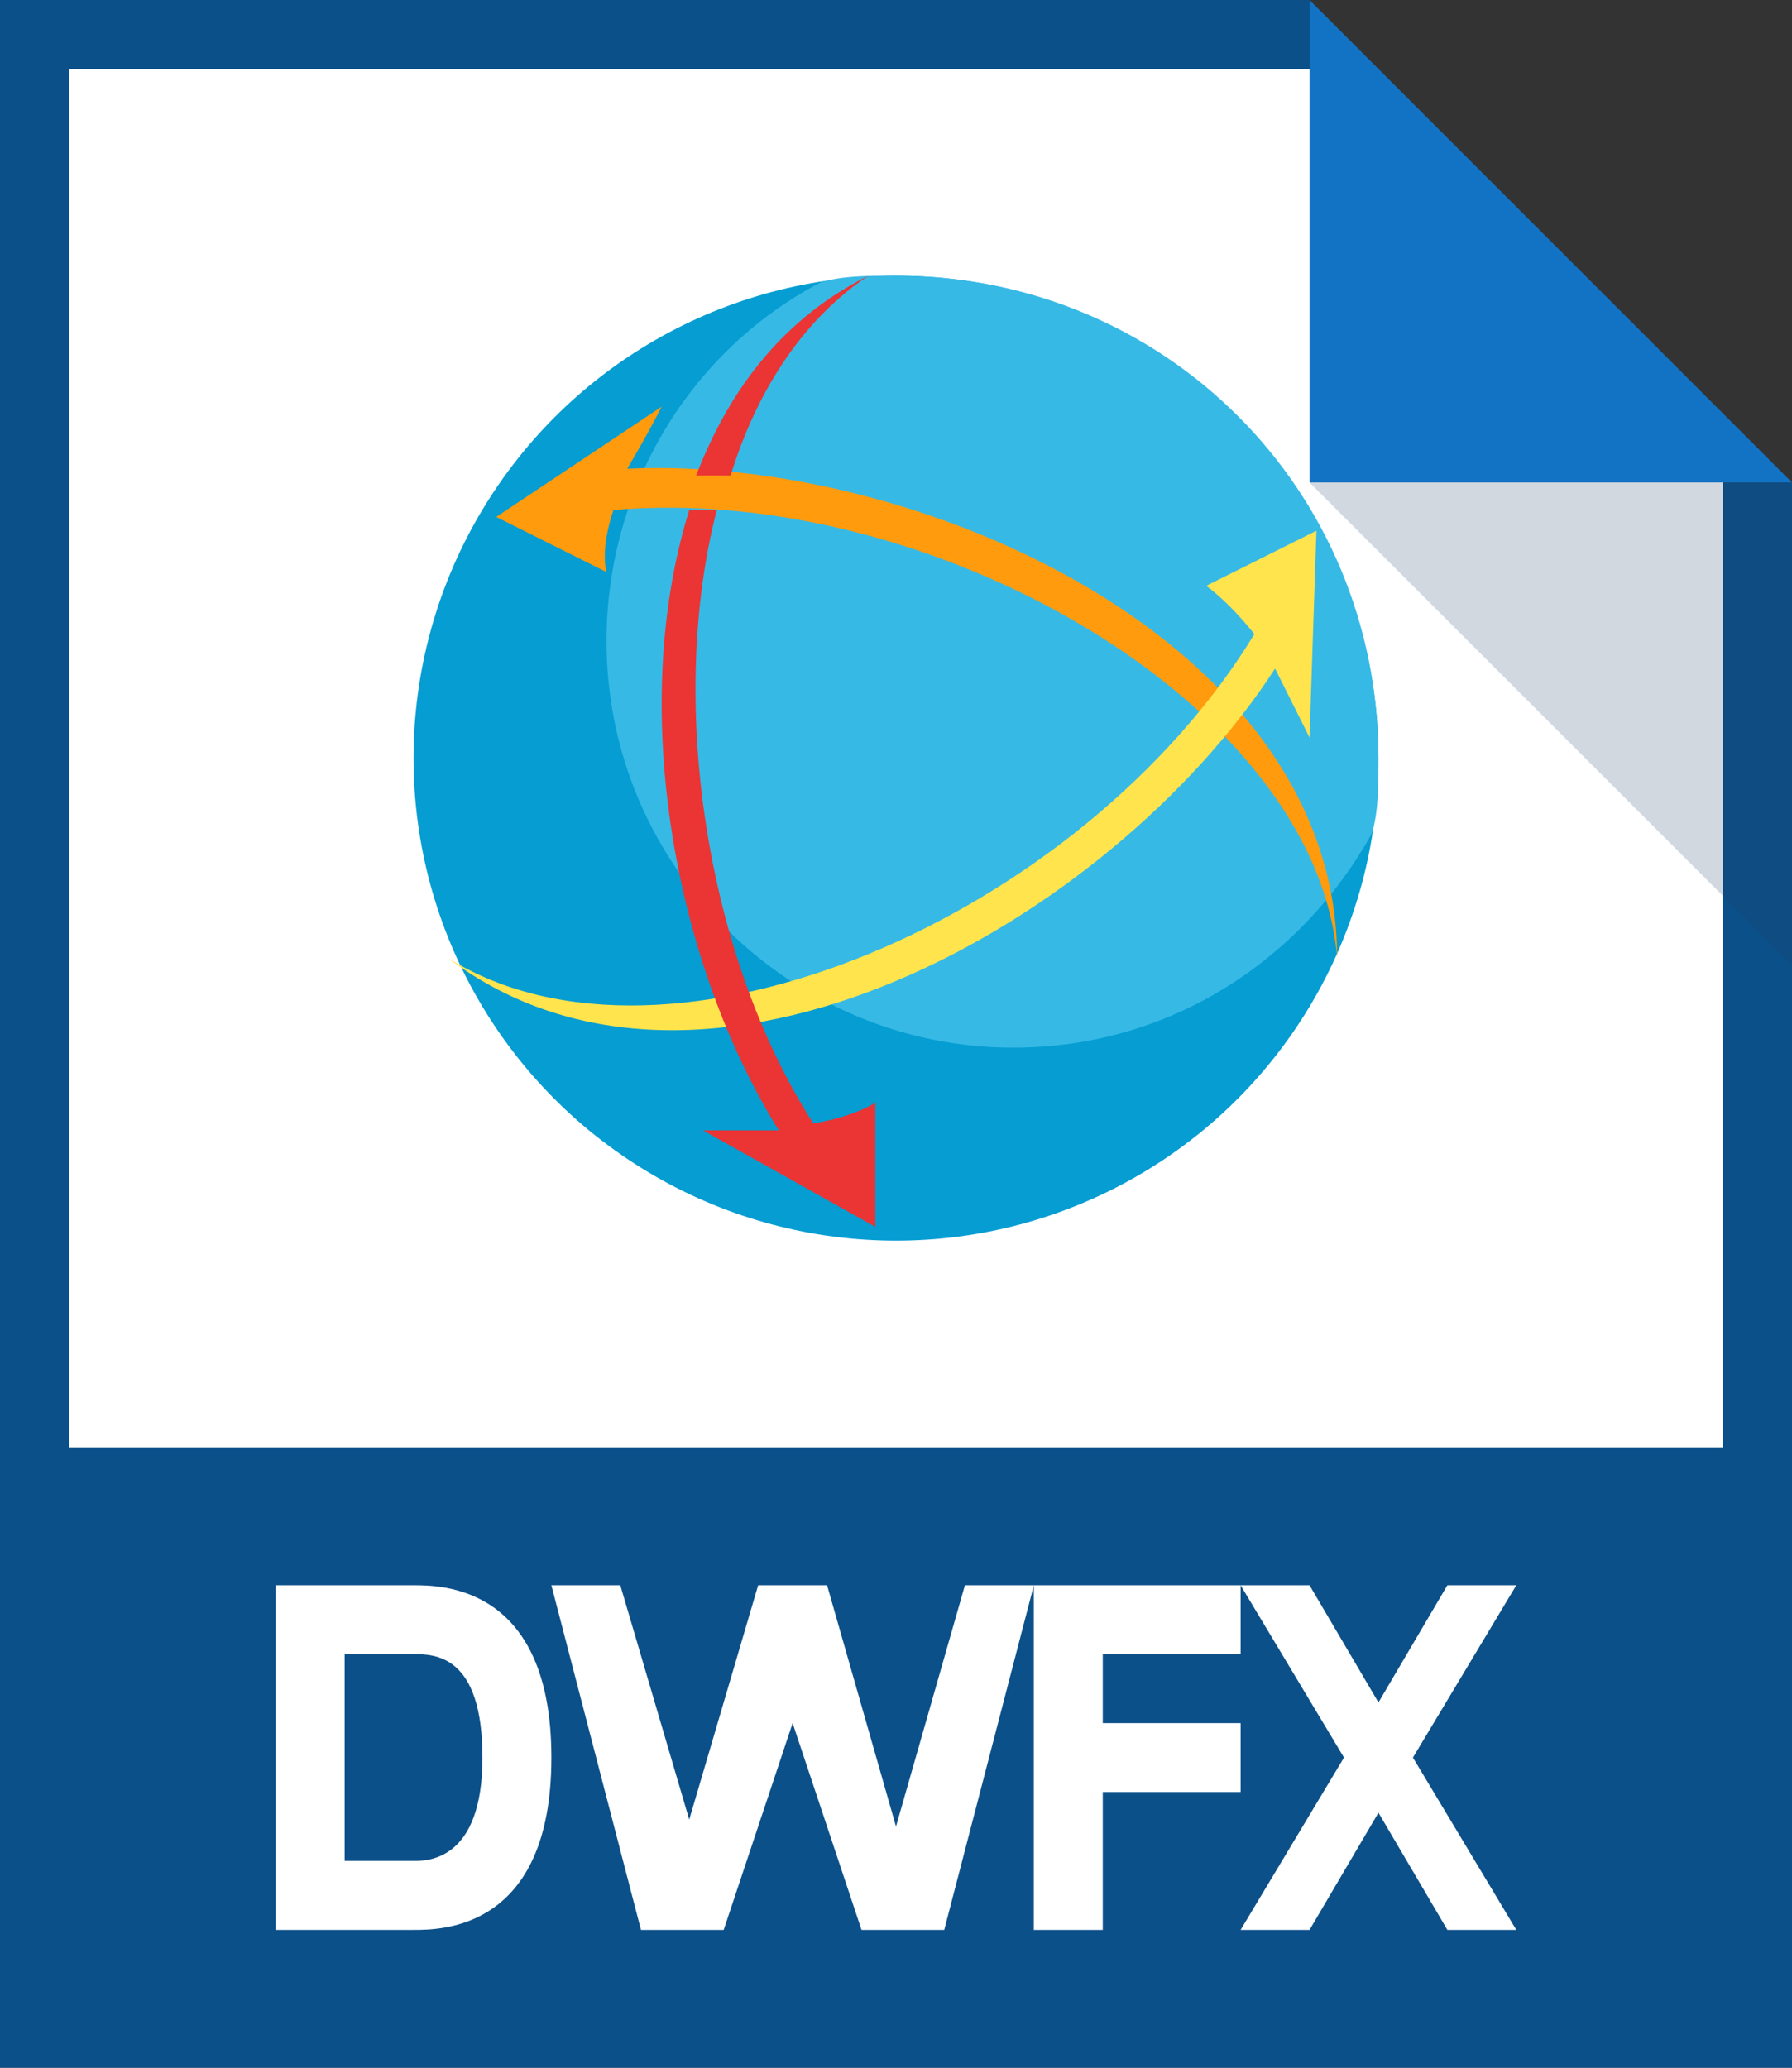 <?xml version="1.0" encoding="utf-8"?>
<!-- Generator: Adobe Illustrator 18.1.1, SVG Export Plug-In . SVG Version: 6.00 Build 0)  -->
<!DOCTYPE svg PUBLIC "-//W3C//DTD SVG 1.1//EN" "http://www.w3.org/Graphics/SVG/1.1/DTD/svg11.dtd">
<svg version="1.1" id="assets" xmlns="http://www.w3.org/2000/svg" xmlns:xlink="http://www.w3.org/1999/xlink" x="0px" y="0px"
	 width="26px" height="30px" viewBox="0 0 26 30" enable-background="new 0 0 26 30" xml:space="preserve">
<rect x="0" y="0" width="26" height="30" fill="#333333" stroke="none"/>
<g>
	<path id="foldedCorner_160_" fill="#1273C5" d="M19,0l7,7h-7V0z"/>
	<path id="background_160_" fill="#0C5089" d="M0,0v30h26V7h-7V0H0z"/>
	<path id="white_110_" fill="#FFFFFF" d="M1,1v20h24V7h-6V1H1z"/>
	<path id="shadow_136_" opacity="0.2" fill="#1B3F63" enable-background="new    " d="M26,14l-7-7h7V14z"/>
</g>
<g>
	<circle fill="#059DD2" cx="13" cy="11" r="7"/>
	<path fill="#37B9E5" d="M13,4c-0.4,0-0.8,0-1.1,0.1c-1.9,1-3.1,3-3.1,5.2c0,3.3,2.7,5.9,5.9,5.9c2.3,0,4.2-1.3,5.2-3.1
		C20,11.8,20,11.4,20,11C20,7.1,16.9,4,13,4z"/>
	<g>
		<path fill="#FF9B0D" d="M19.4,13.9C19.1,10.2,13.5,7,8.9,7.4C8.7,8,8.8,8.3,8.8,8.3L7.2,7.5l2.4-1.6c0,0-0.2,0.4-0.5,0.9
			C13.3,6.6,19.4,9.3,19.4,13.9z"/>
		<path fill="#FFE44D" d="M6.5,13.9c3.2,2,9.2-0.6,11.7-4.7c-0.4-0.5-0.7-0.7-0.7-0.7l1.6-0.8L19,10.7c0,0-0.2-0.4-0.5-1
			C16.1,13.4,10.2,16.7,6.5,13.9z"/>
		<g>
			<path fill="#EB3434" d="M10.6,6.9C11,5.6,11.7,4.6,12.6,4c-1.2,0.6-2,1.6-2.5,2.9C10.3,6.9,10.4,6.9,10.6,6.9z"/>
			<path fill="#EB3434" d="M10.4,7.4c-0.1,0-0.3,0-0.4,0c-0.9,2.9-0.2,6.6,1.3,9c-0.6,0-1.1,0-1.1,0l2.5,1.4V16c0,0-0.3,0.2-0.9,0.3
				C10.2,13.8,9.7,10.1,10.4,7.4z"/>
		</g>
	</g>
</g>
<g>
	<path fill="#FFFFFF" d="M10.5,28l1-3l1,3h1.2l1.3-5h-1l-1,3.5L12,23h-1l-1,3.4L9,23H8l1.3,5H10.5z"/>
	<path fill="#FFFFFF" d="M4,28h2c0.4,0,2,0,2-2.5C8,23,6.4,23,6,23H4V28L4,28z M6,24c0.3,0,1,0,1,1.5C7,27,6.2,27,6,27
		c-0.2,0-1,0-1,0v-3C5,24,5.7,24,6,24z"/>
	<path fill="#FFFFFF" d="M16,28v-2h2v-1h-2v-1h2v-1h-3v5H16L16,28z"/>
	<path fill="#FFFFFF" d="M20,26.3l1,1.7h1l-1.5-2.5L22,23h-1l-1,1.7L19,23h-1l1.5,2.5L18,28h1L20,26.3z"/>
</g>
</svg>
